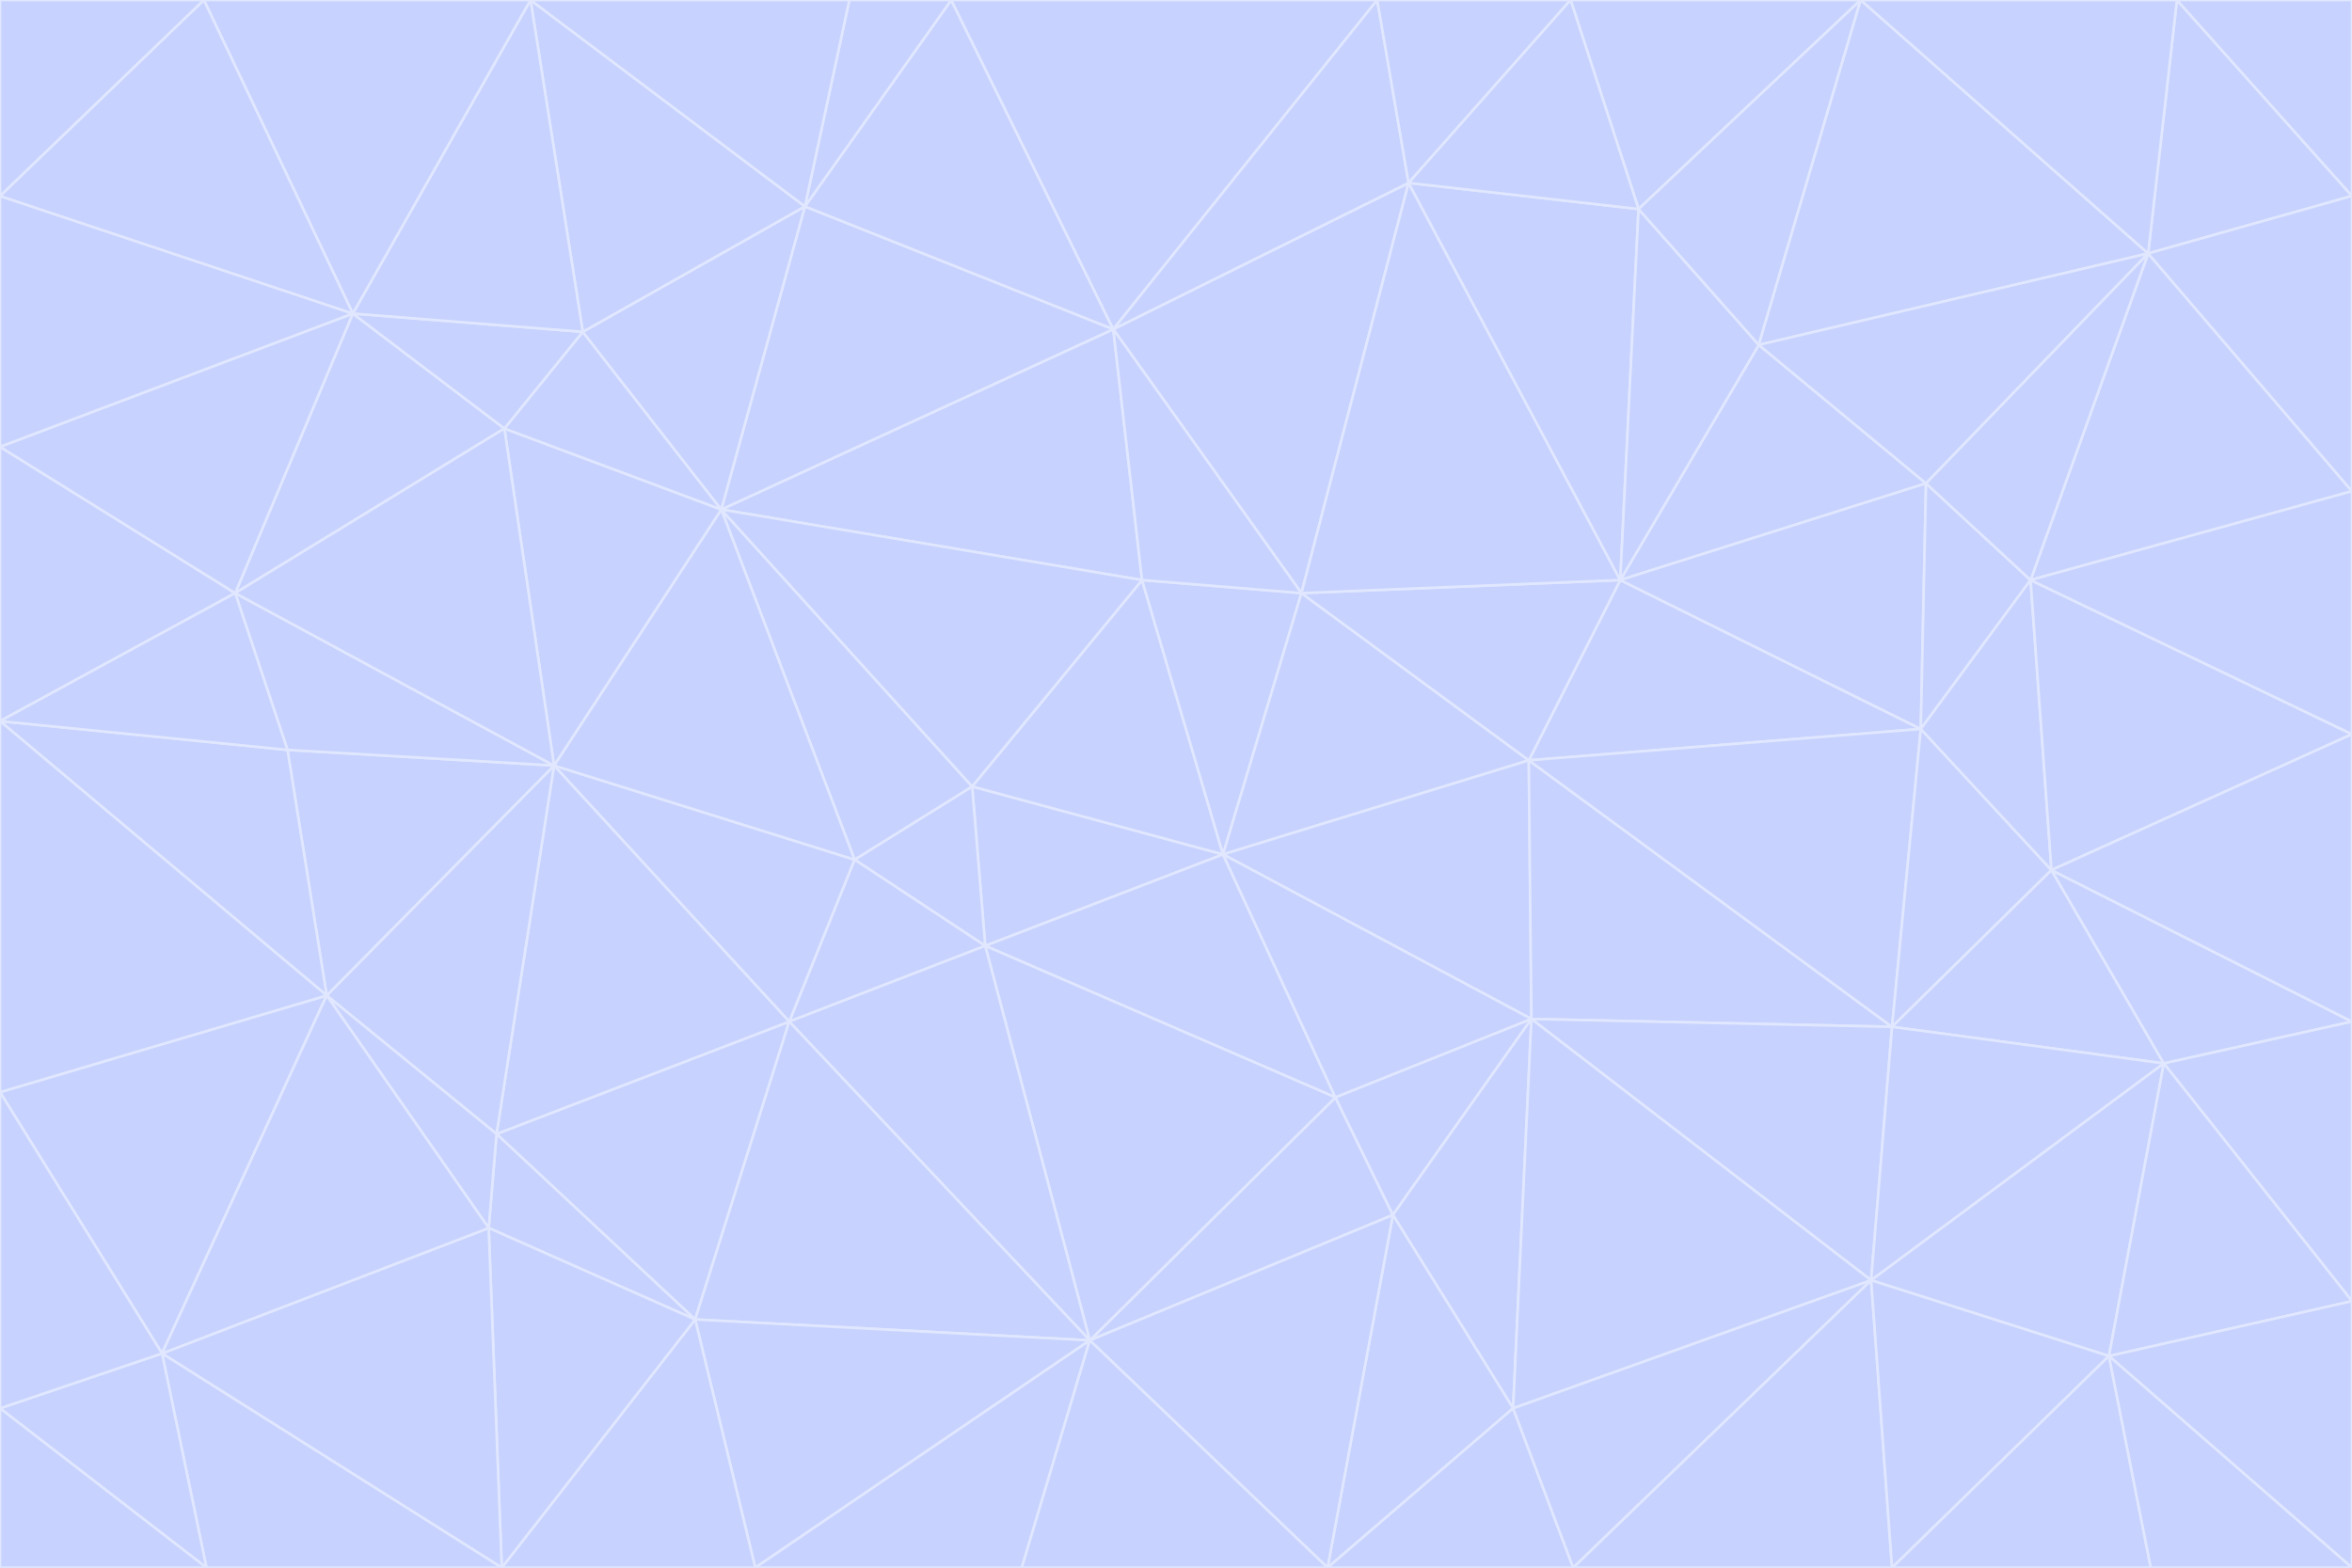 <svg id="visual" viewBox="0 0 900 600" width="900" height="600" xmlns="http://www.w3.org/2000/svg" xmlns:xlink="http://www.w3.org/1999/xlink" version="1.1"><g stroke-width="1" stroke-linejoin="bevel"><path d="M468 327L372 301L377 362Z" fill="#c7d2fe" stroke="#e0e7ff"></path><path d="M372 301L327 329L377 362Z" fill="#c7d2fe" stroke="#e0e7ff"></path><path d="M468 327L437 222L372 301Z" fill="#c7d2fe" stroke="#e0e7ff"></path><path d="M372 301L276 195L327 329Z" fill="#c7d2fe" stroke="#e0e7ff"></path><path d="M468 327L498 227L437 222Z" fill="#c7d2fe" stroke="#e0e7ff"></path><path d="M327 329L302 391L377 362Z" fill="#c7d2fe" stroke="#e0e7ff"></path><path d="M377 362L511 420L468 327Z" fill="#c7d2fe" stroke="#e0e7ff"></path><path d="M533 465L511 420L417 513Z" fill="#c7d2fe" stroke="#e0e7ff"></path><path d="M468 327L585 291L498 227Z" fill="#c7d2fe" stroke="#e0e7ff"></path><path d="M586 390L585 291L468 327Z" fill="#c7d2fe" stroke="#e0e7ff"></path><path d="M417 513L511 420L377 362Z" fill="#c7d2fe" stroke="#e0e7ff"></path><path d="M511 420L586 390L468 327Z" fill="#c7d2fe" stroke="#e0e7ff"></path><path d="M533 465L586 390L511 420Z" fill="#c7d2fe" stroke="#e0e7ff"></path><path d="M302 391L417 513L377 362Z" fill="#c7d2fe" stroke="#e0e7ff"></path><path d="M426 126L276 195L437 222Z" fill="#c7d2fe" stroke="#e0e7ff"></path><path d="M437 222L276 195L372 301Z" fill="#c7d2fe" stroke="#e0e7ff"></path><path d="M327 329L212 293L302 391Z" fill="#c7d2fe" stroke="#e0e7ff"></path><path d="M539 70L426 126L498 227Z" fill="#c7d2fe" stroke="#e0e7ff"></path><path d="M498 227L426 126L437 222Z" fill="#c7d2fe" stroke="#e0e7ff"></path><path d="M276 195L212 293L327 329Z" fill="#c7d2fe" stroke="#e0e7ff"></path><path d="M735 279L620 222L585 291Z" fill="#c7d2fe" stroke="#e0e7ff"></path><path d="M585 291L620 222L498 227Z" fill="#c7d2fe" stroke="#e0e7ff"></path><path d="M190 434L266 505L302 391Z" fill="#c7d2fe" stroke="#e0e7ff"></path><path d="M302 391L266 505L417 513Z" fill="#c7d2fe" stroke="#e0e7ff"></path><path d="M212 293L190 434L302 391Z" fill="#c7d2fe" stroke="#e0e7ff"></path><path d="M533 465L579 539L586 390Z" fill="#c7d2fe" stroke="#e0e7ff"></path><path d="M586 390L724 393L585 291Z" fill="#c7d2fe" stroke="#e0e7ff"></path><path d="M508 600L579 539L533 465Z" fill="#c7d2fe" stroke="#e0e7ff"></path><path d="M508 600L533 465L417 513Z" fill="#c7d2fe" stroke="#e0e7ff"></path><path d="M190 434L187 470L266 505Z" fill="#c7d2fe" stroke="#e0e7ff"></path><path d="M426 126L308 79L276 195Z" fill="#c7d2fe" stroke="#e0e7ff"></path><path d="M276 195L193 164L212 293Z" fill="#c7d2fe" stroke="#e0e7ff"></path><path d="M289 600L417 513L266 505Z" fill="#c7d2fe" stroke="#e0e7ff"></path><path d="M289 600L391 600L417 513Z" fill="#c7d2fe" stroke="#e0e7ff"></path><path d="M223 127L193 164L276 195Z" fill="#c7d2fe" stroke="#e0e7ff"></path><path d="M212 293L125 381L190 434Z" fill="#c7d2fe" stroke="#e0e7ff"></path><path d="M190 434L125 381L187 470Z" fill="#c7d2fe" stroke="#e0e7ff"></path><path d="M308 79L223 127L276 195Z" fill="#c7d2fe" stroke="#e0e7ff"></path><path d="M620 222L539 70L498 227Z" fill="#c7d2fe" stroke="#e0e7ff"></path><path d="M426 126L364 0L308 79Z" fill="#c7d2fe" stroke="#e0e7ff"></path><path d="M391 600L508 600L417 513Z" fill="#c7d2fe" stroke="#e0e7ff"></path><path d="M110 287L125 381L212 293Z" fill="#c7d2fe" stroke="#e0e7ff"></path><path d="M192 600L289 600L266 505Z" fill="#c7d2fe" stroke="#e0e7ff"></path><path d="M90 227L110 287L212 293Z" fill="#c7d2fe" stroke="#e0e7ff"></path><path d="M716 490L724 393L586 390Z" fill="#c7d2fe" stroke="#e0e7ff"></path><path d="M620 222L627 80L539 70Z" fill="#c7d2fe" stroke="#e0e7ff"></path><path d="M724 393L735 279L585 291Z" fill="#c7d2fe" stroke="#e0e7ff"></path><path d="M737 185L673 132L620 222Z" fill="#c7d2fe" stroke="#e0e7ff"></path><path d="M673 132L627 80L620 222Z" fill="#c7d2fe" stroke="#e0e7ff"></path><path d="M508 600L602 600L579 539Z" fill="#c7d2fe" stroke="#e0e7ff"></path><path d="M579 539L716 490L586 390Z" fill="#c7d2fe" stroke="#e0e7ff"></path><path d="M527 0L364 0L426 126Z" fill="#c7d2fe" stroke="#e0e7ff"></path><path d="M308 79L203 0L223 127Z" fill="#c7d2fe" stroke="#e0e7ff"></path><path d="M527 0L426 126L539 70Z" fill="#c7d2fe" stroke="#e0e7ff"></path><path d="M364 0L325 0L308 79Z" fill="#c7d2fe" stroke="#e0e7ff"></path><path d="M135 120L90 227L193 164Z" fill="#c7d2fe" stroke="#e0e7ff"></path><path d="M602 600L716 490L579 539Z" fill="#c7d2fe" stroke="#e0e7ff"></path><path d="M724 393L785 333L735 279Z" fill="#c7d2fe" stroke="#e0e7ff"></path><path d="M135 120L193 164L223 127Z" fill="#c7d2fe" stroke="#e0e7ff"></path><path d="M193 164L90 227L212 293Z" fill="#c7d2fe" stroke="#e0e7ff"></path><path d="M0 418L62 518L125 381Z" fill="#c7d2fe" stroke="#e0e7ff"></path><path d="M601 0L527 0L539 70Z" fill="#c7d2fe" stroke="#e0e7ff"></path><path d="M203 0L135 120L223 127Z" fill="#c7d2fe" stroke="#e0e7ff"></path><path d="M712 0L601 0L627 80Z" fill="#c7d2fe" stroke="#e0e7ff"></path><path d="M735 279L737 185L620 222Z" fill="#c7d2fe" stroke="#e0e7ff"></path><path d="M187 470L192 600L266 505Z" fill="#c7d2fe" stroke="#e0e7ff"></path><path d="M62 518L192 600L187 470Z" fill="#c7d2fe" stroke="#e0e7ff"></path><path d="M828 407L785 333L724 393Z" fill="#c7d2fe" stroke="#e0e7ff"></path><path d="M735 279L777 222L737 185Z" fill="#c7d2fe" stroke="#e0e7ff"></path><path d="M785 333L777 222L735 279Z" fill="#c7d2fe" stroke="#e0e7ff"></path><path d="M712 0L627 80L673 132Z" fill="#c7d2fe" stroke="#e0e7ff"></path><path d="M712 0L673 132L822 97Z" fill="#c7d2fe" stroke="#e0e7ff"></path><path d="M627 80L601 0L539 70Z" fill="#c7d2fe" stroke="#e0e7ff"></path><path d="M325 0L203 0L308 79Z" fill="#c7d2fe" stroke="#e0e7ff"></path><path d="M0 276L125 381L110 287Z" fill="#c7d2fe" stroke="#e0e7ff"></path><path d="M125 381L62 518L187 470Z" fill="#c7d2fe" stroke="#e0e7ff"></path><path d="M602 600L724 600L716 490Z" fill="#c7d2fe" stroke="#e0e7ff"></path><path d="M716 490L828 407L724 393Z" fill="#c7d2fe" stroke="#e0e7ff"></path><path d="M807 519L828 407L716 490Z" fill="#c7d2fe" stroke="#e0e7ff"></path><path d="M785 333L900 281L777 222Z" fill="#c7d2fe" stroke="#e0e7ff"></path><path d="M0 171L0 276L90 227Z" fill="#c7d2fe" stroke="#e0e7ff"></path><path d="M90 227L0 276L110 287Z" fill="#c7d2fe" stroke="#e0e7ff"></path><path d="M0 171L90 227L135 120Z" fill="#c7d2fe" stroke="#e0e7ff"></path><path d="M0 276L0 418L125 381Z" fill="#c7d2fe" stroke="#e0e7ff"></path><path d="M62 518L79 600L192 600Z" fill="#c7d2fe" stroke="#e0e7ff"></path><path d="M0 539L79 600L62 518Z" fill="#c7d2fe" stroke="#e0e7ff"></path><path d="M724 600L807 519L716 490Z" fill="#c7d2fe" stroke="#e0e7ff"></path><path d="M822 97L673 132L737 185Z" fill="#c7d2fe" stroke="#e0e7ff"></path><path d="M0 75L0 171L135 120Z" fill="#c7d2fe" stroke="#e0e7ff"></path><path d="M0 418L0 539L62 518Z" fill="#c7d2fe" stroke="#e0e7ff"></path><path d="M900 188L822 97L777 222Z" fill="#c7d2fe" stroke="#e0e7ff"></path><path d="M777 222L822 97L737 185Z" fill="#c7d2fe" stroke="#e0e7ff"></path><path d="M203 0L78 0L135 120Z" fill="#c7d2fe" stroke="#e0e7ff"></path><path d="M900 391L785 333L828 407Z" fill="#c7d2fe" stroke="#e0e7ff"></path><path d="M900 391L900 281L785 333Z" fill="#c7d2fe" stroke="#e0e7ff"></path><path d="M78 0L0 75L135 120Z" fill="#c7d2fe" stroke="#e0e7ff"></path><path d="M900 498L900 391L828 407Z" fill="#c7d2fe" stroke="#e0e7ff"></path><path d="M724 600L823 600L807 519Z" fill="#c7d2fe" stroke="#e0e7ff"></path><path d="M807 519L900 498L828 407Z" fill="#c7d2fe" stroke="#e0e7ff"></path><path d="M0 539L0 600L79 600Z" fill="#c7d2fe" stroke="#e0e7ff"></path><path d="M900 281L900 188L777 222Z" fill="#c7d2fe" stroke="#e0e7ff"></path><path d="M900 600L900 498L807 519Z" fill="#c7d2fe" stroke="#e0e7ff"></path><path d="M78 0L0 0L0 75Z" fill="#c7d2fe" stroke="#e0e7ff"></path><path d="M900 75L833 0L822 97Z" fill="#c7d2fe" stroke="#e0e7ff"></path><path d="M822 97L833 0L712 0Z" fill="#c7d2fe" stroke="#e0e7ff"></path><path d="M900 188L900 75L822 97Z" fill="#c7d2fe" stroke="#e0e7ff"></path><path d="M823 600L900 600L807 519Z" fill="#c7d2fe" stroke="#e0e7ff"></path><path d="M900 75L900 0L833 0Z" fill="#c7d2fe" stroke="#e0e7ff"></path></g></svg>